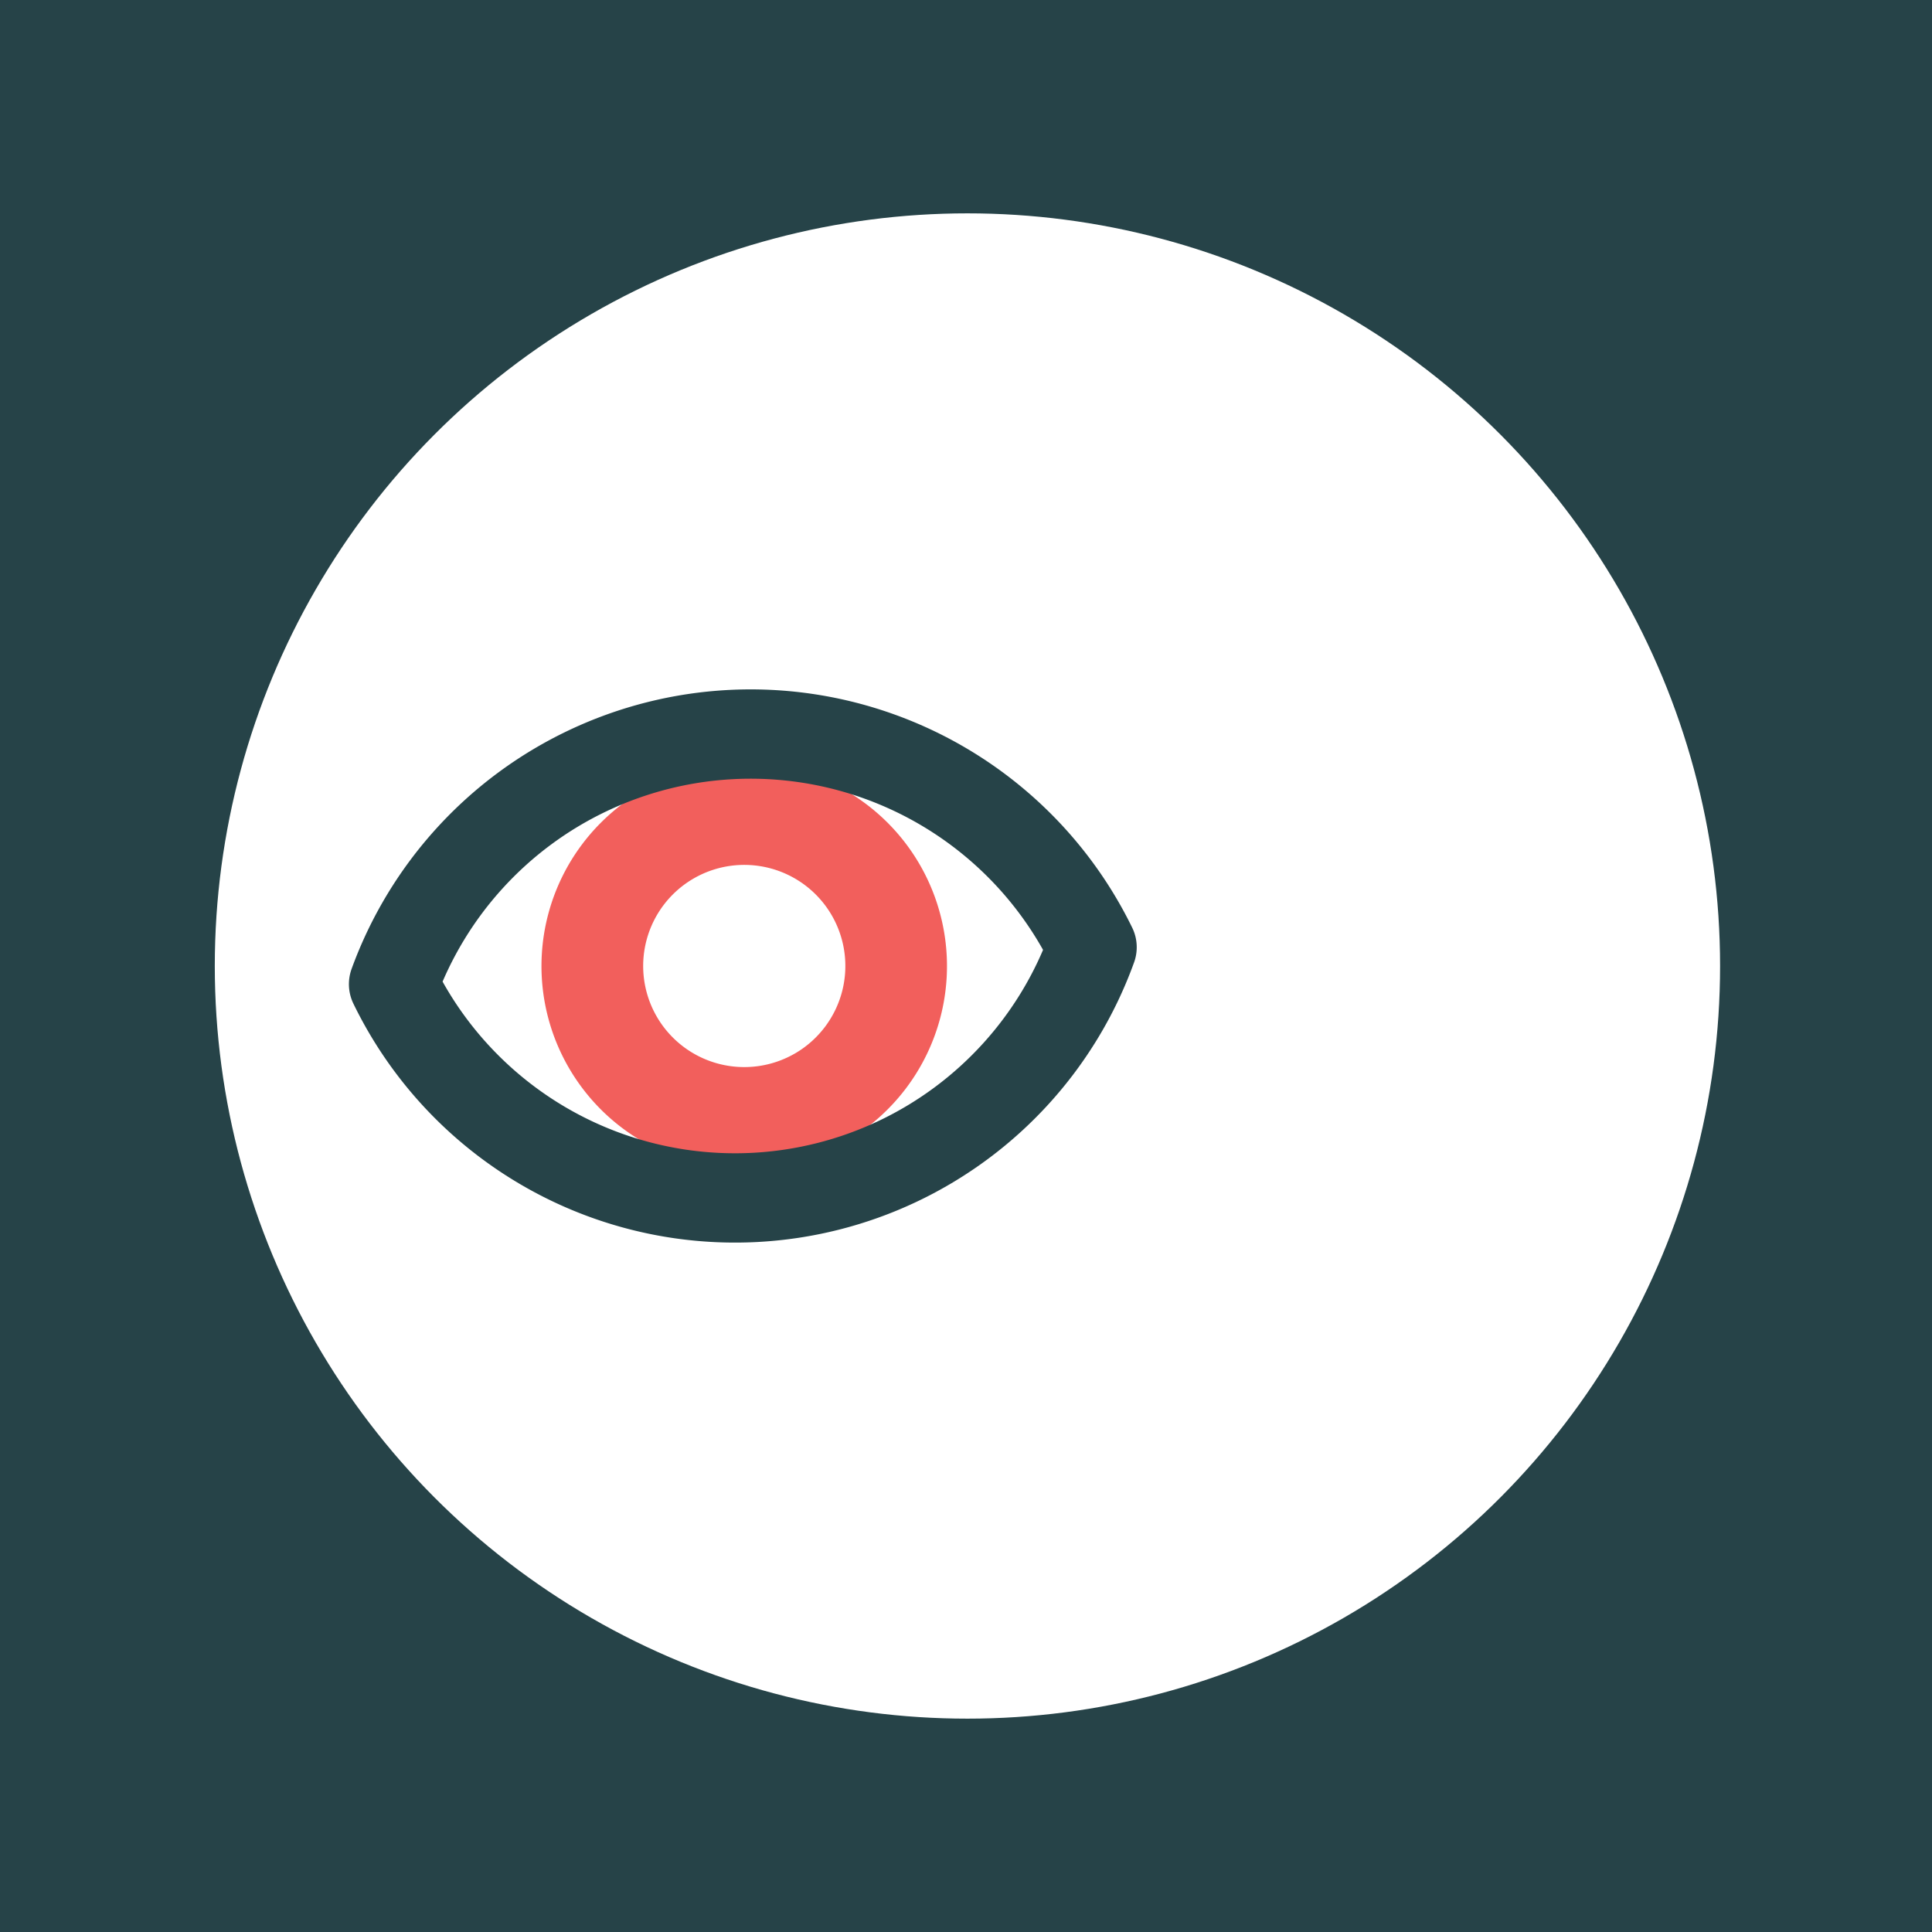 <svg xmlns="http://www.w3.org/2000/svg" width="75.278" height="75.278" viewBox="0 0 75.278 75.278">
  <defs>
    <style>
      .cls-1 {
        fill: #264348;
      }

      .cls-2 {
        fill: #fff;
      }

      .cls-3 {
        fill: #f25f5c;
      }

      .cls-4 {
        fill: none;
        stroke: #264348;
        stroke-linecap: round;
        stroke-linejoin: round;
        stroke-width: 3.48px;
      }
    </style>
  </defs>
  <g id="Group_294" data-name="Group 294" transform="translate(1407.99 -3128.693)">
    <rect id="Rectangle_1190" data-name="Rectangle 1190" class="cls-1" width="75.278" height="75.278" transform="translate(-1407.99 3128.693)"/>
    <circle id="Ellipse_90" data-name="Ellipse 90" class="cls-2" cx="29.326" cy="29.326" r="29.326" transform="translate(-1399.621 3137.006)"/>
    <path id="Path_1316" data-name="Path 1316" class="cls-3" d="M221.9,476.954a7.9,7.9,0,1,0,10.808,2.83A7.9,7.9,0,0,0,221.9,476.954Zm5.977,10.217a3.939,3.939,0,1,1,1.415-5.388A3.941,3.941,0,0,1,227.878,487.171Z" transform="translate(-1604.881 2682.562)"/>
    <path id="Path_1317" data-name="Path 1317" class="cls-4" d="M239.442,483.039a14.79,14.79,0,0,1-27.216,1.438,14.805,14.805,0,0,1,27.216-1.438Z" transform="translate(-1604.881 2682.562)"/>
  </g>
</svg>
